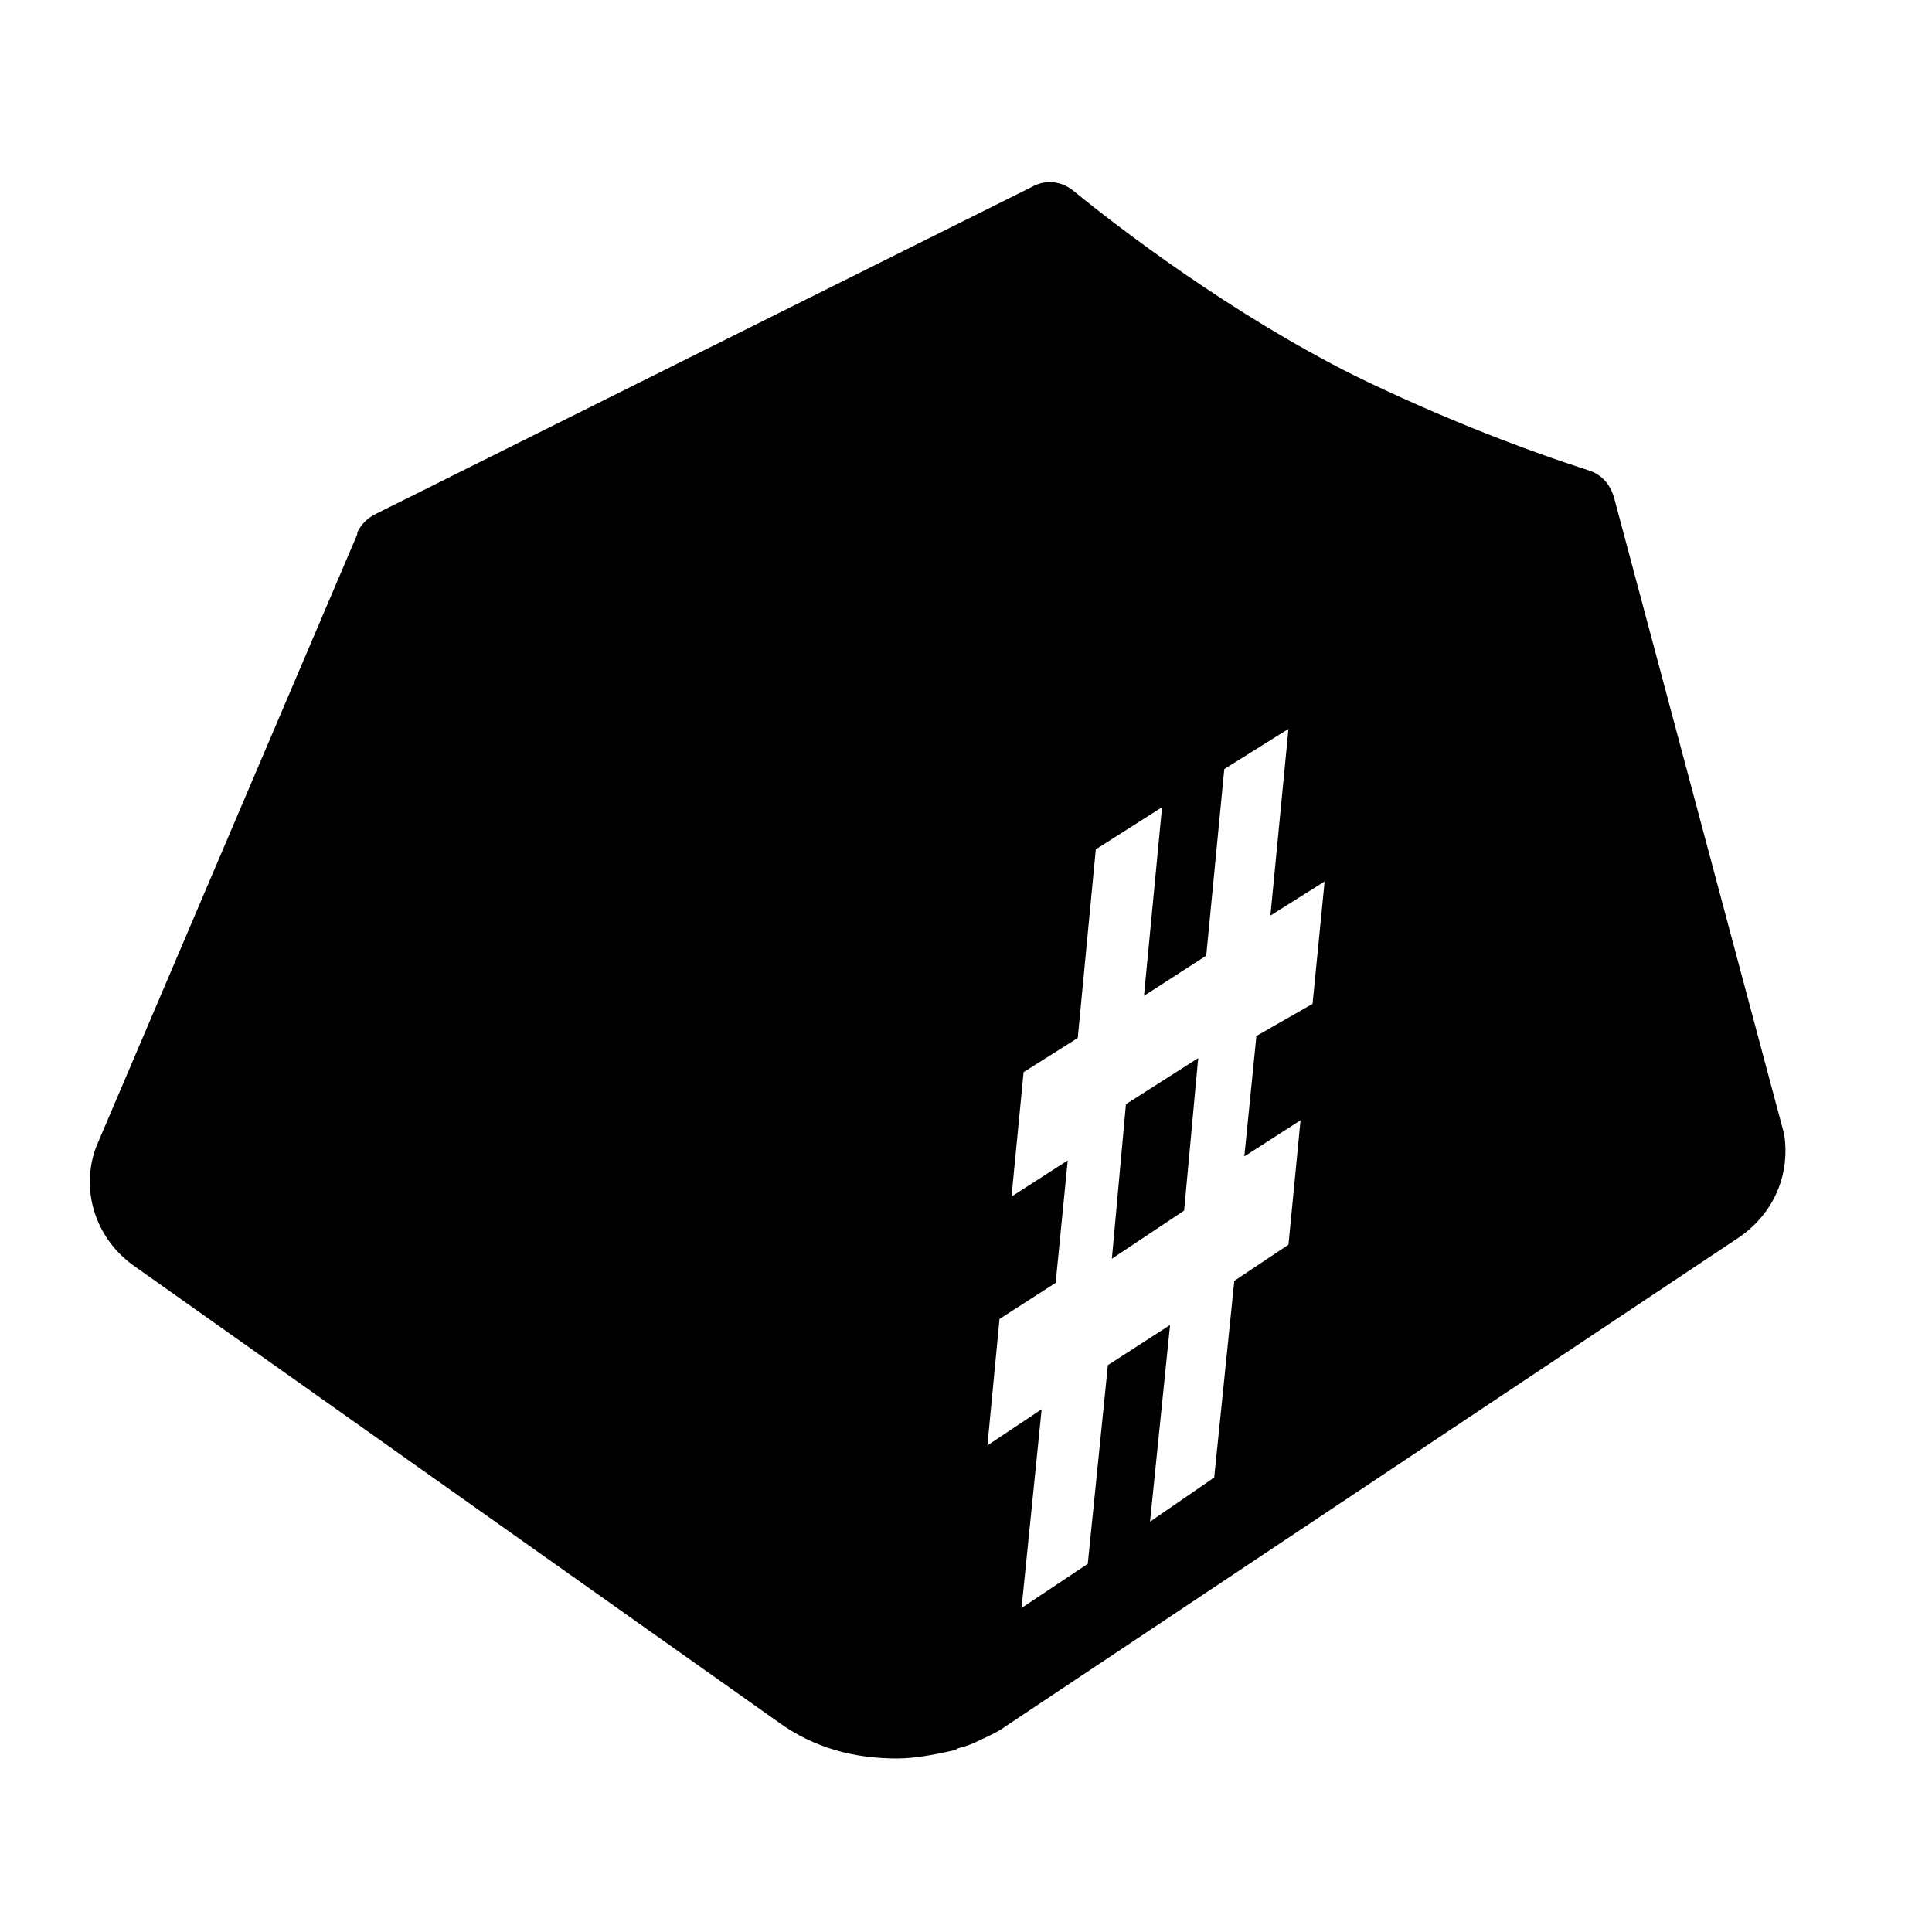 <svg width="32" height="32" viewBox="0 0 32 32" fill="none" xmlns="http://www.w3.org/2000/svg">
<path fill-rule="evenodd" clip-rule="evenodd" d="M26.727 8.217L29.552 18.788C29.652 19.453 29.386 20.084 28.821 20.483L16.654 28.594C16.554 28.67 16.434 28.726 16.324 28.778C16.289 28.795 16.255 28.811 16.222 28.827C16.089 28.893 15.99 28.927 15.857 28.96C15.857 28.96 15.823 28.993 15.79 28.993C15.491 29.06 15.159 29.126 14.859 29.126C14.161 29.126 13.496 28.96 12.898 28.528L2.194 20.949C1.563 20.483 1.33 19.686 1.596 18.988L5.918 8.849V8.816C5.984 8.683 6.084 8.583 6.217 8.516L17.087 3.098C17.319 2.965 17.585 2.998 17.785 3.165C18.516 3.763 20.378 5.192 22.439 6.223C23.868 6.921 25.264 7.453 26.294 7.785C26.527 7.852 26.66 8.018 26.727 8.217ZM20.61 19.154L20.81 17.159L21.74 16.627L21.94 14.6L21.042 15.165L21.341 12.073L20.278 12.738L19.979 15.829L18.948 16.494L19.247 13.37L18.15 14.068L17.851 17.192L16.954 17.758L16.754 19.819L17.685 19.22L17.485 21.248L16.555 21.846L16.355 23.94L17.253 23.342L16.92 26.633L18.017 25.902L18.35 22.611L19.38 21.946L19.048 25.204L20.111 24.472L20.444 21.215L21.341 20.616L21.541 18.555L20.61 19.154ZM19.613 20.051L18.416 20.849L18.649 18.289L19.846 17.525L19.613 20.051Z" fill="black"/>
</svg>
